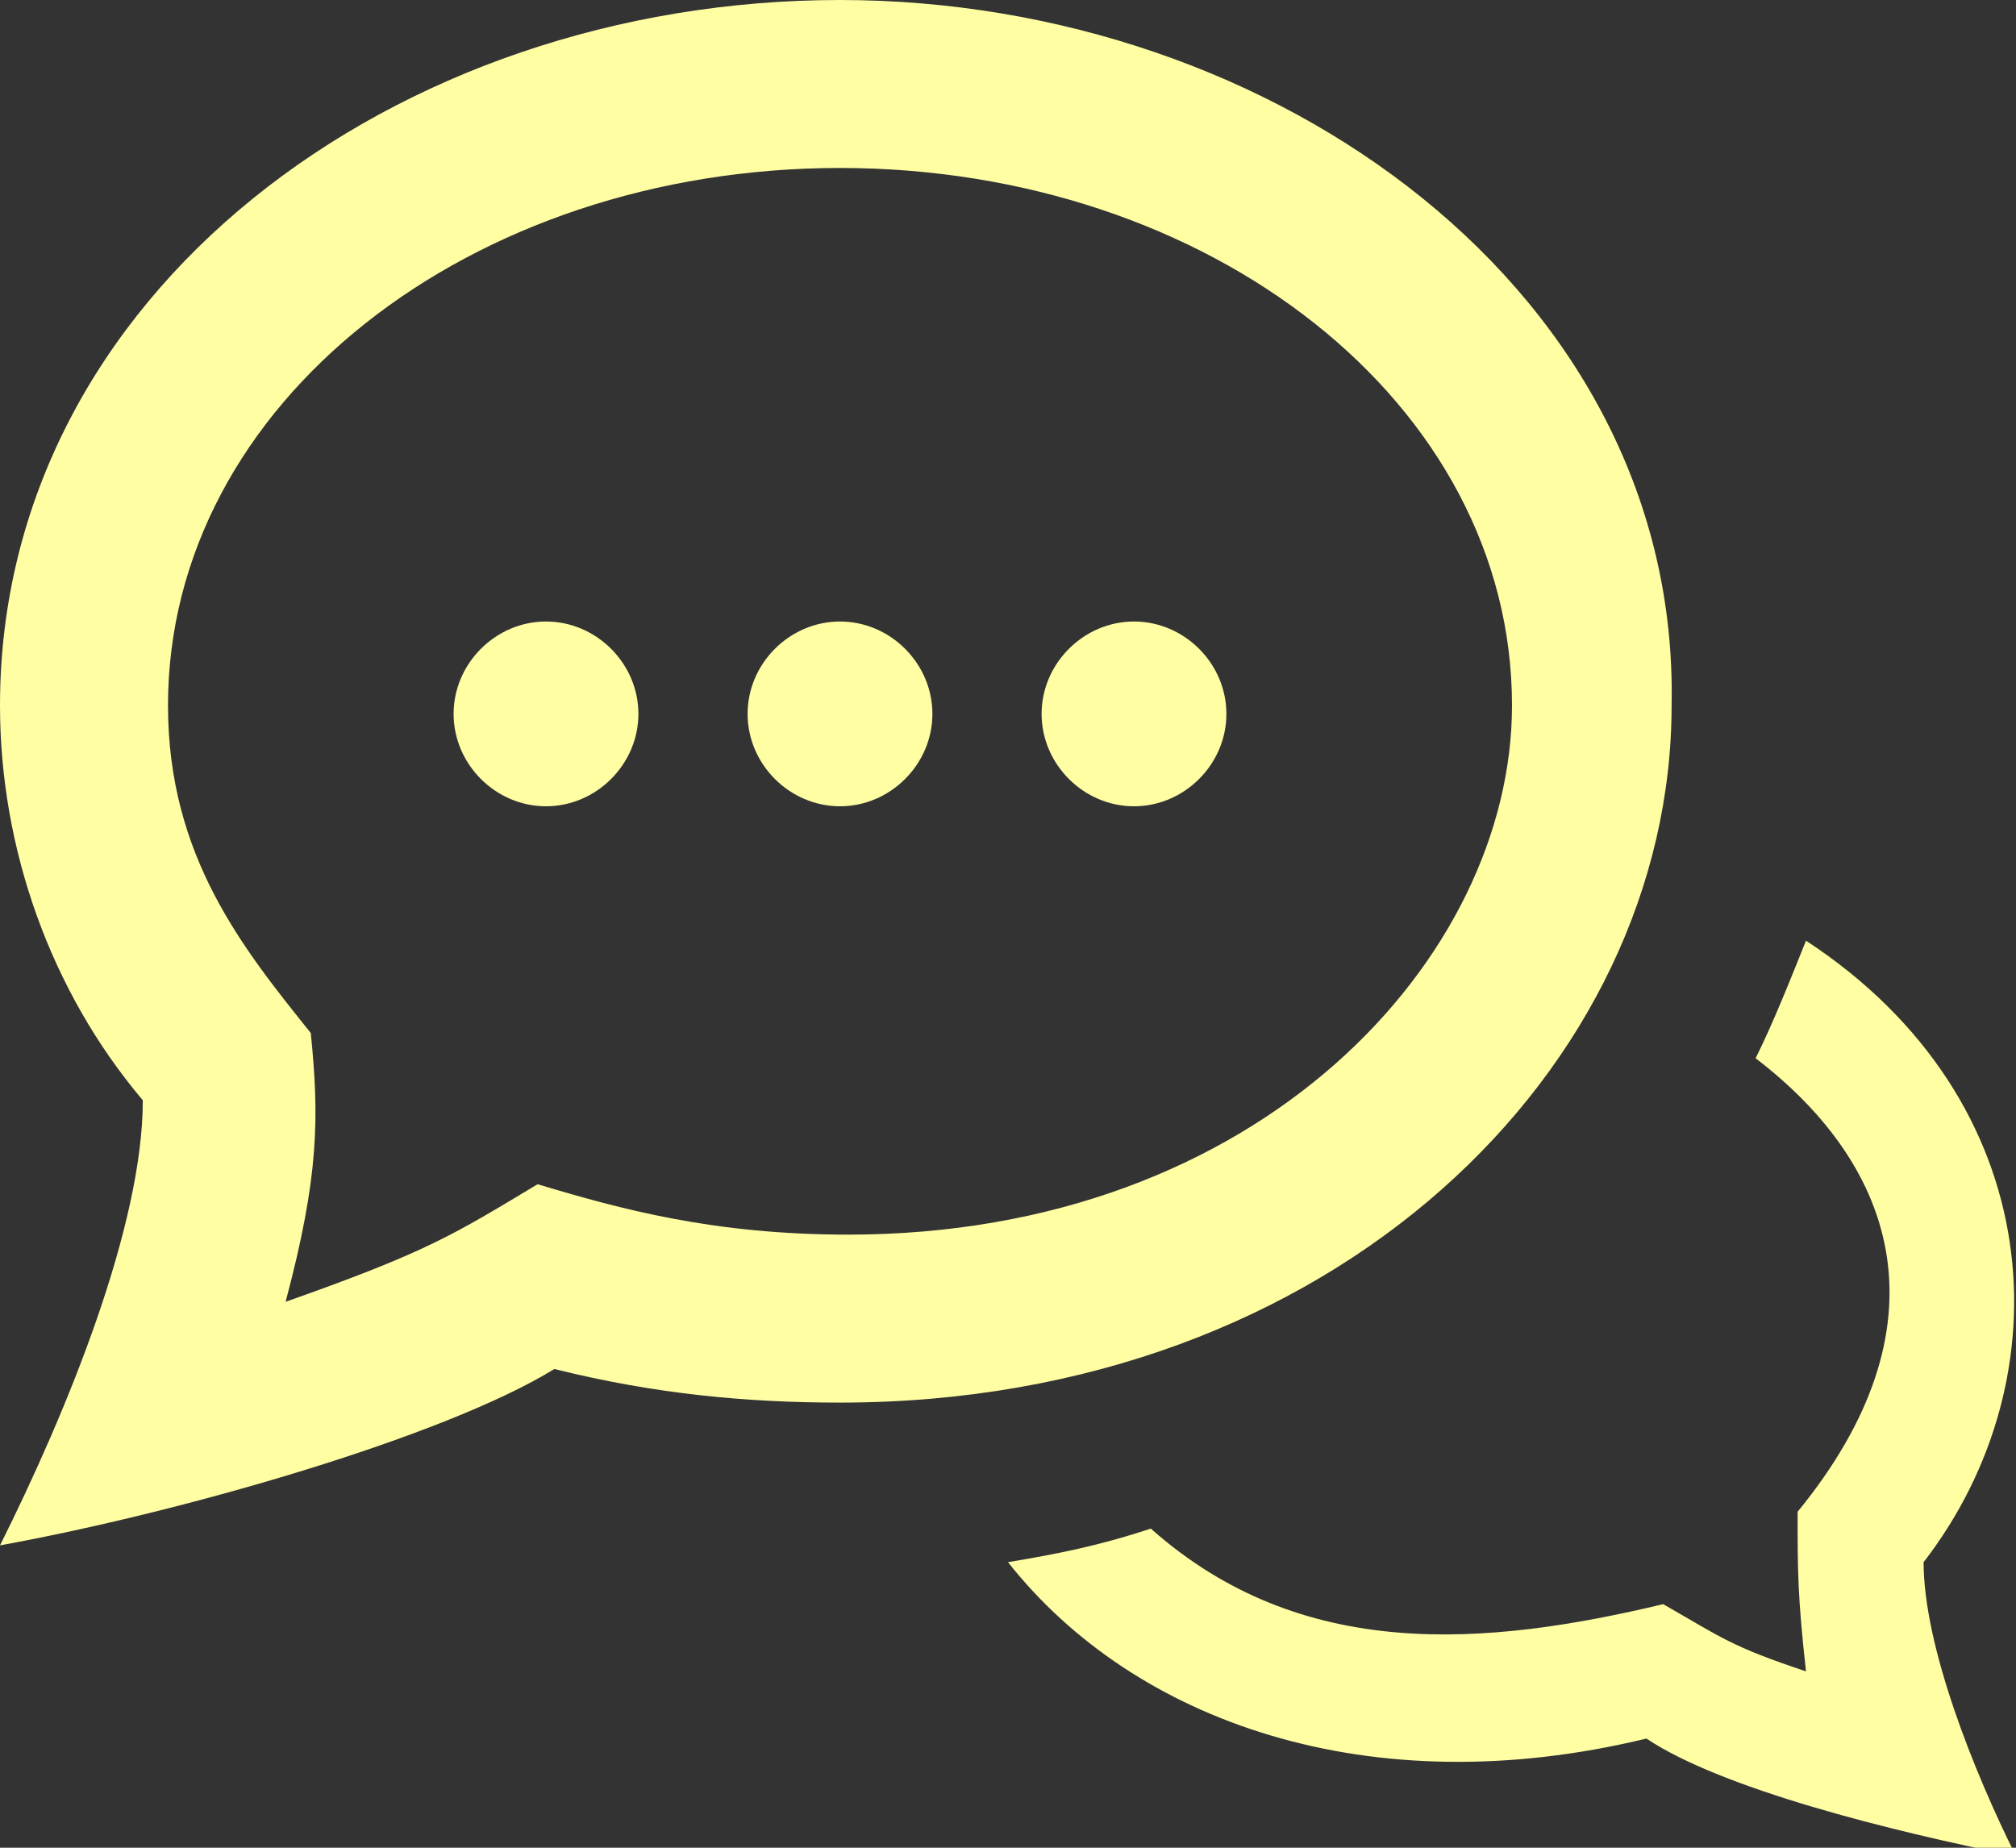 <?xml version="1.0" encoding="utf-8"?>
<!-- Generator: Adobe Illustrator 19.0.1, SVG Export Plug-In . SVG Version: 6.00 Build 0)  -->
<svg version="1.1" id="Слой_1" xmlns="http://www.w3.org/2000/svg" xmlns:xlink="http://www.w3.org/1999/xlink" x="0px" y="0px"
	 viewBox="-285 409.9 24 22" enable-background="new -285 409.9 24 22" xml:space="preserve">
<rect x="-285" y="409.9" width="24" height="22" fill="#333333" stroke="none"/>
<path id="path-1" fill="#FFFEA3" d="M-271.5,417.3c-0.6,0-1.1,0.5-1.1,1.1c0,0.6,0.5,1.1,1.1,1.1s1.1-0.5,1.1-1.1
	C-270.4,417.8-270.9,417.3-271.5,417.3z M-275,417.3c-0.6,0-1.1,0.5-1.1,1.1c0,0.6,0.5,1.1,1.1,1.1s1.1-0.5,1.1-1.1
	C-273.9,417.8-274.4,417.3-275,417.3z M-278.5,417.3c-0.6,0-1.1,0.5-1.1,1.1c0,0.6,0.5,1.1,1.1,1.1s1.1-0.5,1.1-1.1
	C-277.4,417.8-277.9,417.3-278.5,417.3z M-263.5,421.1c-0.2,0.5-0.4,1-0.6,1.4c1.7,1.3,2.3,3.2,0.5,5.4c0,0.7,0,1,0.1,1.9
	c-0.9-0.3-1-0.4-1.7-0.8c-2.1,0.5-4.3,0.7-6.1-0.9c-0.6,0.2-1.1,0.3-1.7,0.4c1.5,1.9,4.3,2.9,7.6,2.1c0.9,0.6,2.9,1.1,4.4,1.4
	c-0.5-1-1.1-2.5-1.1-3.5C-260.4,426.3-260.6,423-263.5,421.1z M-275,409.9c-5.3,0-10,3.5-10,8.4c0,1.7,0.6,3.4,1.7,4.7
	c0,1.5-0.9,3.7-1.7,5.3c2.2-0.4,5.3-1.3,6.6-2.1c1.2,0.3,2.3,0.4,3.4,0.4c5.9,0,9.9-4,9.9-8.3C-265,413.4-269.8,409.9-275,409.9z
	 M-275,411.9c4.4,0,8,2.8,8,6.4c0,3-3,6.3-7.9,6.3c-1.6,0-2.7-0.3-3.7-0.6c-1,0.6-1.3,0.8-3,1.4c0.4-1.5,0.4-2.2,0.3-3.2
	c-0.8-1-1.7-2.1-1.7-3.9C-283,414.7-279.4,411.9-275,411.9z"/>
</svg>
